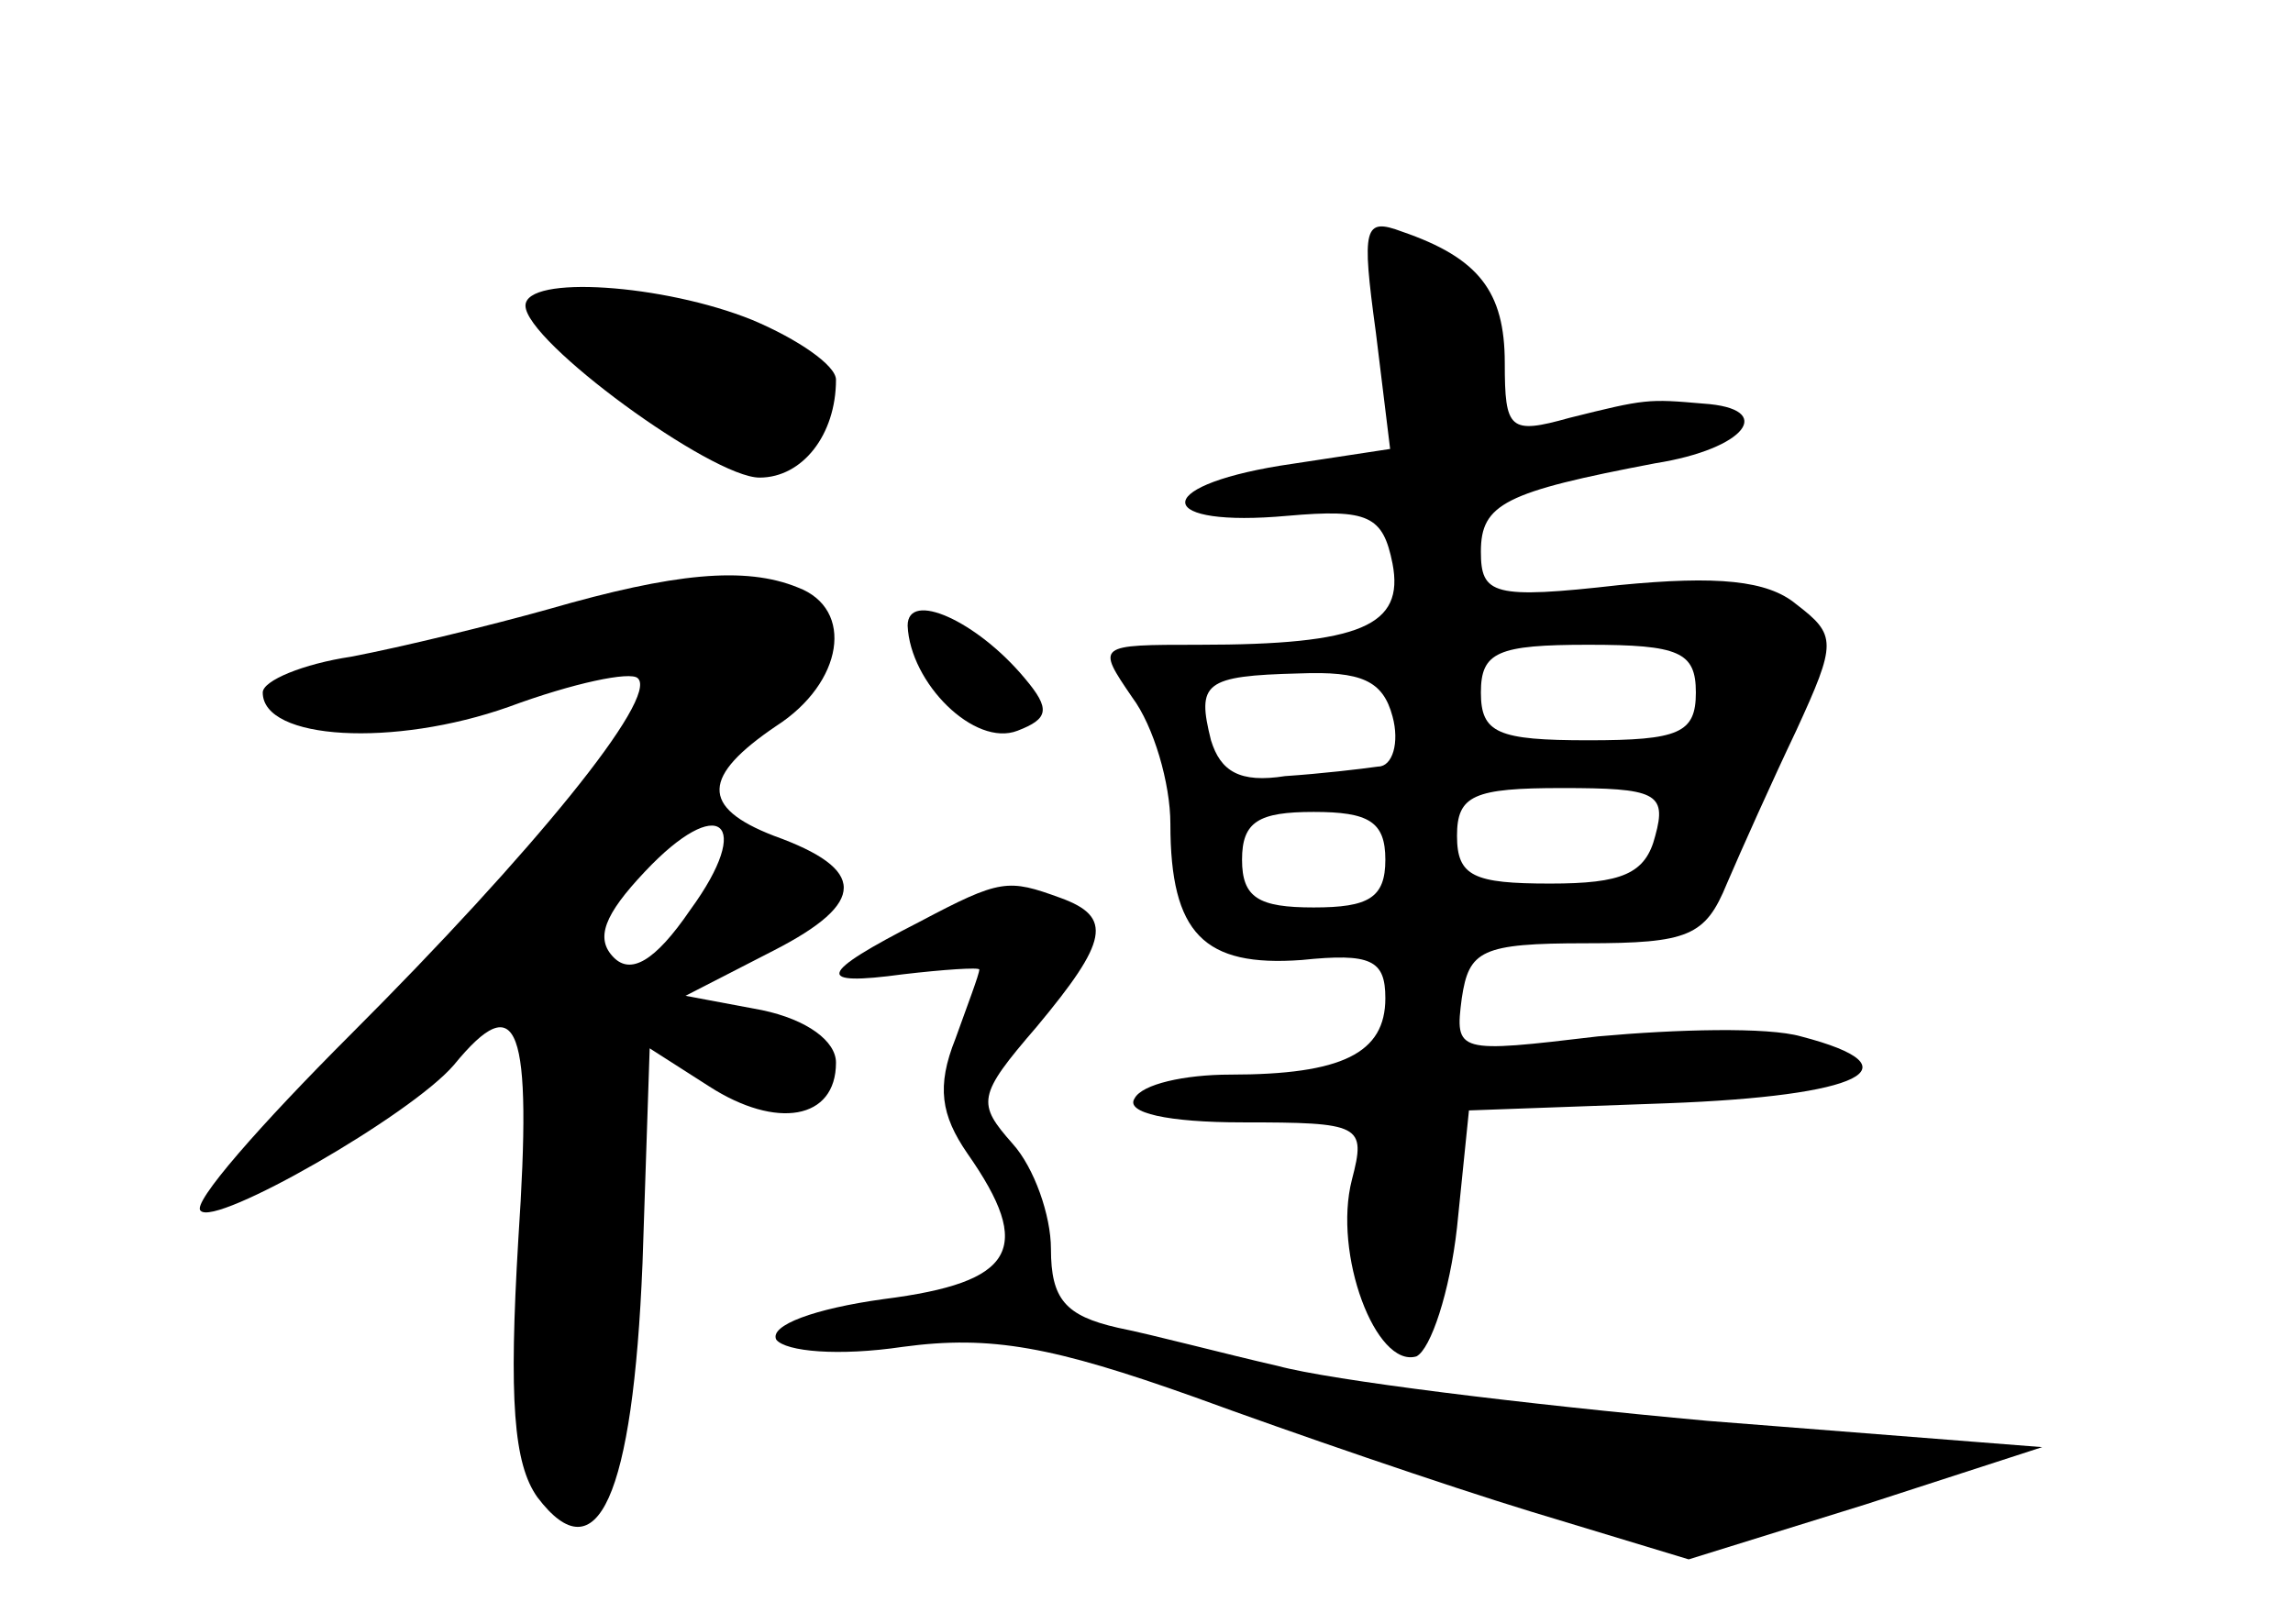 <?xml version="1.0" standalone="no"?>
<!DOCTYPE svg PUBLIC "-//W3C//DTD SVG 20010904//EN"
 "http://www.w3.org/TR/2001/REC-SVG-20010904/DTD/svg10.dtd">
<svg version="1.0" xmlns="http://www.w3.org/2000/svg"
 width="96pt" height="68pt" viewBox="0 0 96 68"
 preserveAspectRatio="xMidYMid meet">
<g transform="translate(0,68) scale(0.1,-0.1)"
fill="#000000" stroke="none">
<path d="M576 541 l6 -49 -46 -7 c-55 -9 -52 -26 3 -21 34 3 40 0 44 -20 5
-26 -13 -34 -81 -34 -43 0 -43 0 -28 -22 9 -12 16 -36 16 -53 0 -46 14 -60 55
-57 29 3 35 0 35 -16 0 -23 -18 -32 -65 -32 -19 0 -37 -4 -40 -10 -4 -6 14
-10 45 -10 50 0 52 -1 46 -24 -8 -31 10 -79 27 -74 6 3 14 27 17 54 l5 49 83
3 c81 3 106 15 56 28 -14 4 -52 3 -85 0 -59 -7 -60 -7 -57 16 3 20 8 23 52 23
43 0 50 3 59 25 6 14 19 43 29 64 17 37 17 40 0 53 -12 10 -33 12 -74 8 -53
-6 -58 -4 -58 14 0 20 10 25 73 37 38 6 51 23 20 25 -23 2 -24 2 -56 -6 -25
-7 -27 -5 -27 23 0 30 -11 44 -43 55 -16 6 -17 2 -11 -42z m134 -151 c0 -17
-7 -20 -45 -20 -38 0 -45 3 -45 20 0 17 7 20 45 20 38 0 45 -3 45 -20z m-127
-10 c3 -11 0 -21 -6 -21 -7 -1 -24 -3 -39 -4 -19 -3 -27 2 -31 15 -6 24 -3 27
37 28 26 1 35 -3 39 -18z m110 -50 c-4 -16 -14 -20 -44 -20 -32 0 -39 3 -39
20 0 17 7 20 44 20 39 0 44 -2 39 -20z m-113 -10 c0 -16 -7 -20 -30 -20 -23 0
-30 4 -30 20 0 16 7 20 30 20 23 0 30 -4 30 -20z"/>
<path d="M220 552 c0 -15 78 -72 98 -72 18 0 32 18 32 41 0 6 -16 17 -35 25
-37 15 -95 19 -95 6z"/>
<path d="M230 425 c-25 -7 -62 -16 -83 -20 -20 -3 -37 -10 -37 -15 0 -20 55
-23 103 -6 27 10 51 15 54 12 9 -8 -44 -73 -120 -149 -38 -38 -67 -71 -63 -74
6 -7 88 40 106 61 27 33 33 17 27 -73 -4 -67 -2 -94 8 -108 25 -33 40 0 44 98
l3 90 25 -16 c28 -18 53 -14 53 10 0 9 -12 18 -31 22 l-32 6 37 19 c39 20 39
34 0 48 -31 12 -30 25 1 46 28 18 33 49 9 58 -22 9 -52 6 -104 -9z m59 -126
c-15 -22 -25 -27 -32 -20 -8 8 -4 18 13 36 31 33 46 21 19 -16z"/>
<path d="M380 418 c1 -24 28 -51 46 -44 13 5 14 9 3 22 -20 24 -49 37 -49 22z"/>
<path d="M385 294 c-43 -22 -44 -27 -7 -22 17 2 32 3 32 2 0 -2 -5 -15 -10
-29 -8 -20 -6 -32 5 -48 28 -40 20 -54 -35 -61 -29 -4 -48 -11 -45 -17 4 -5
26 -7 53 -3 37 5 63 0 122 -21 41 -15 105 -37 141 -48 l66 -20 74 23 74 24
-140 11 c-77 7 -158 17 -180 23 -22 5 -52 13 -67 16 -22 5 -28 12 -28 33 0 14
-7 34 -16 44 -15 17 -15 20 10 49 30 36 32 46 10 54 -22 8 -25 8 -59 -10z"/>
</g>
</svg>
